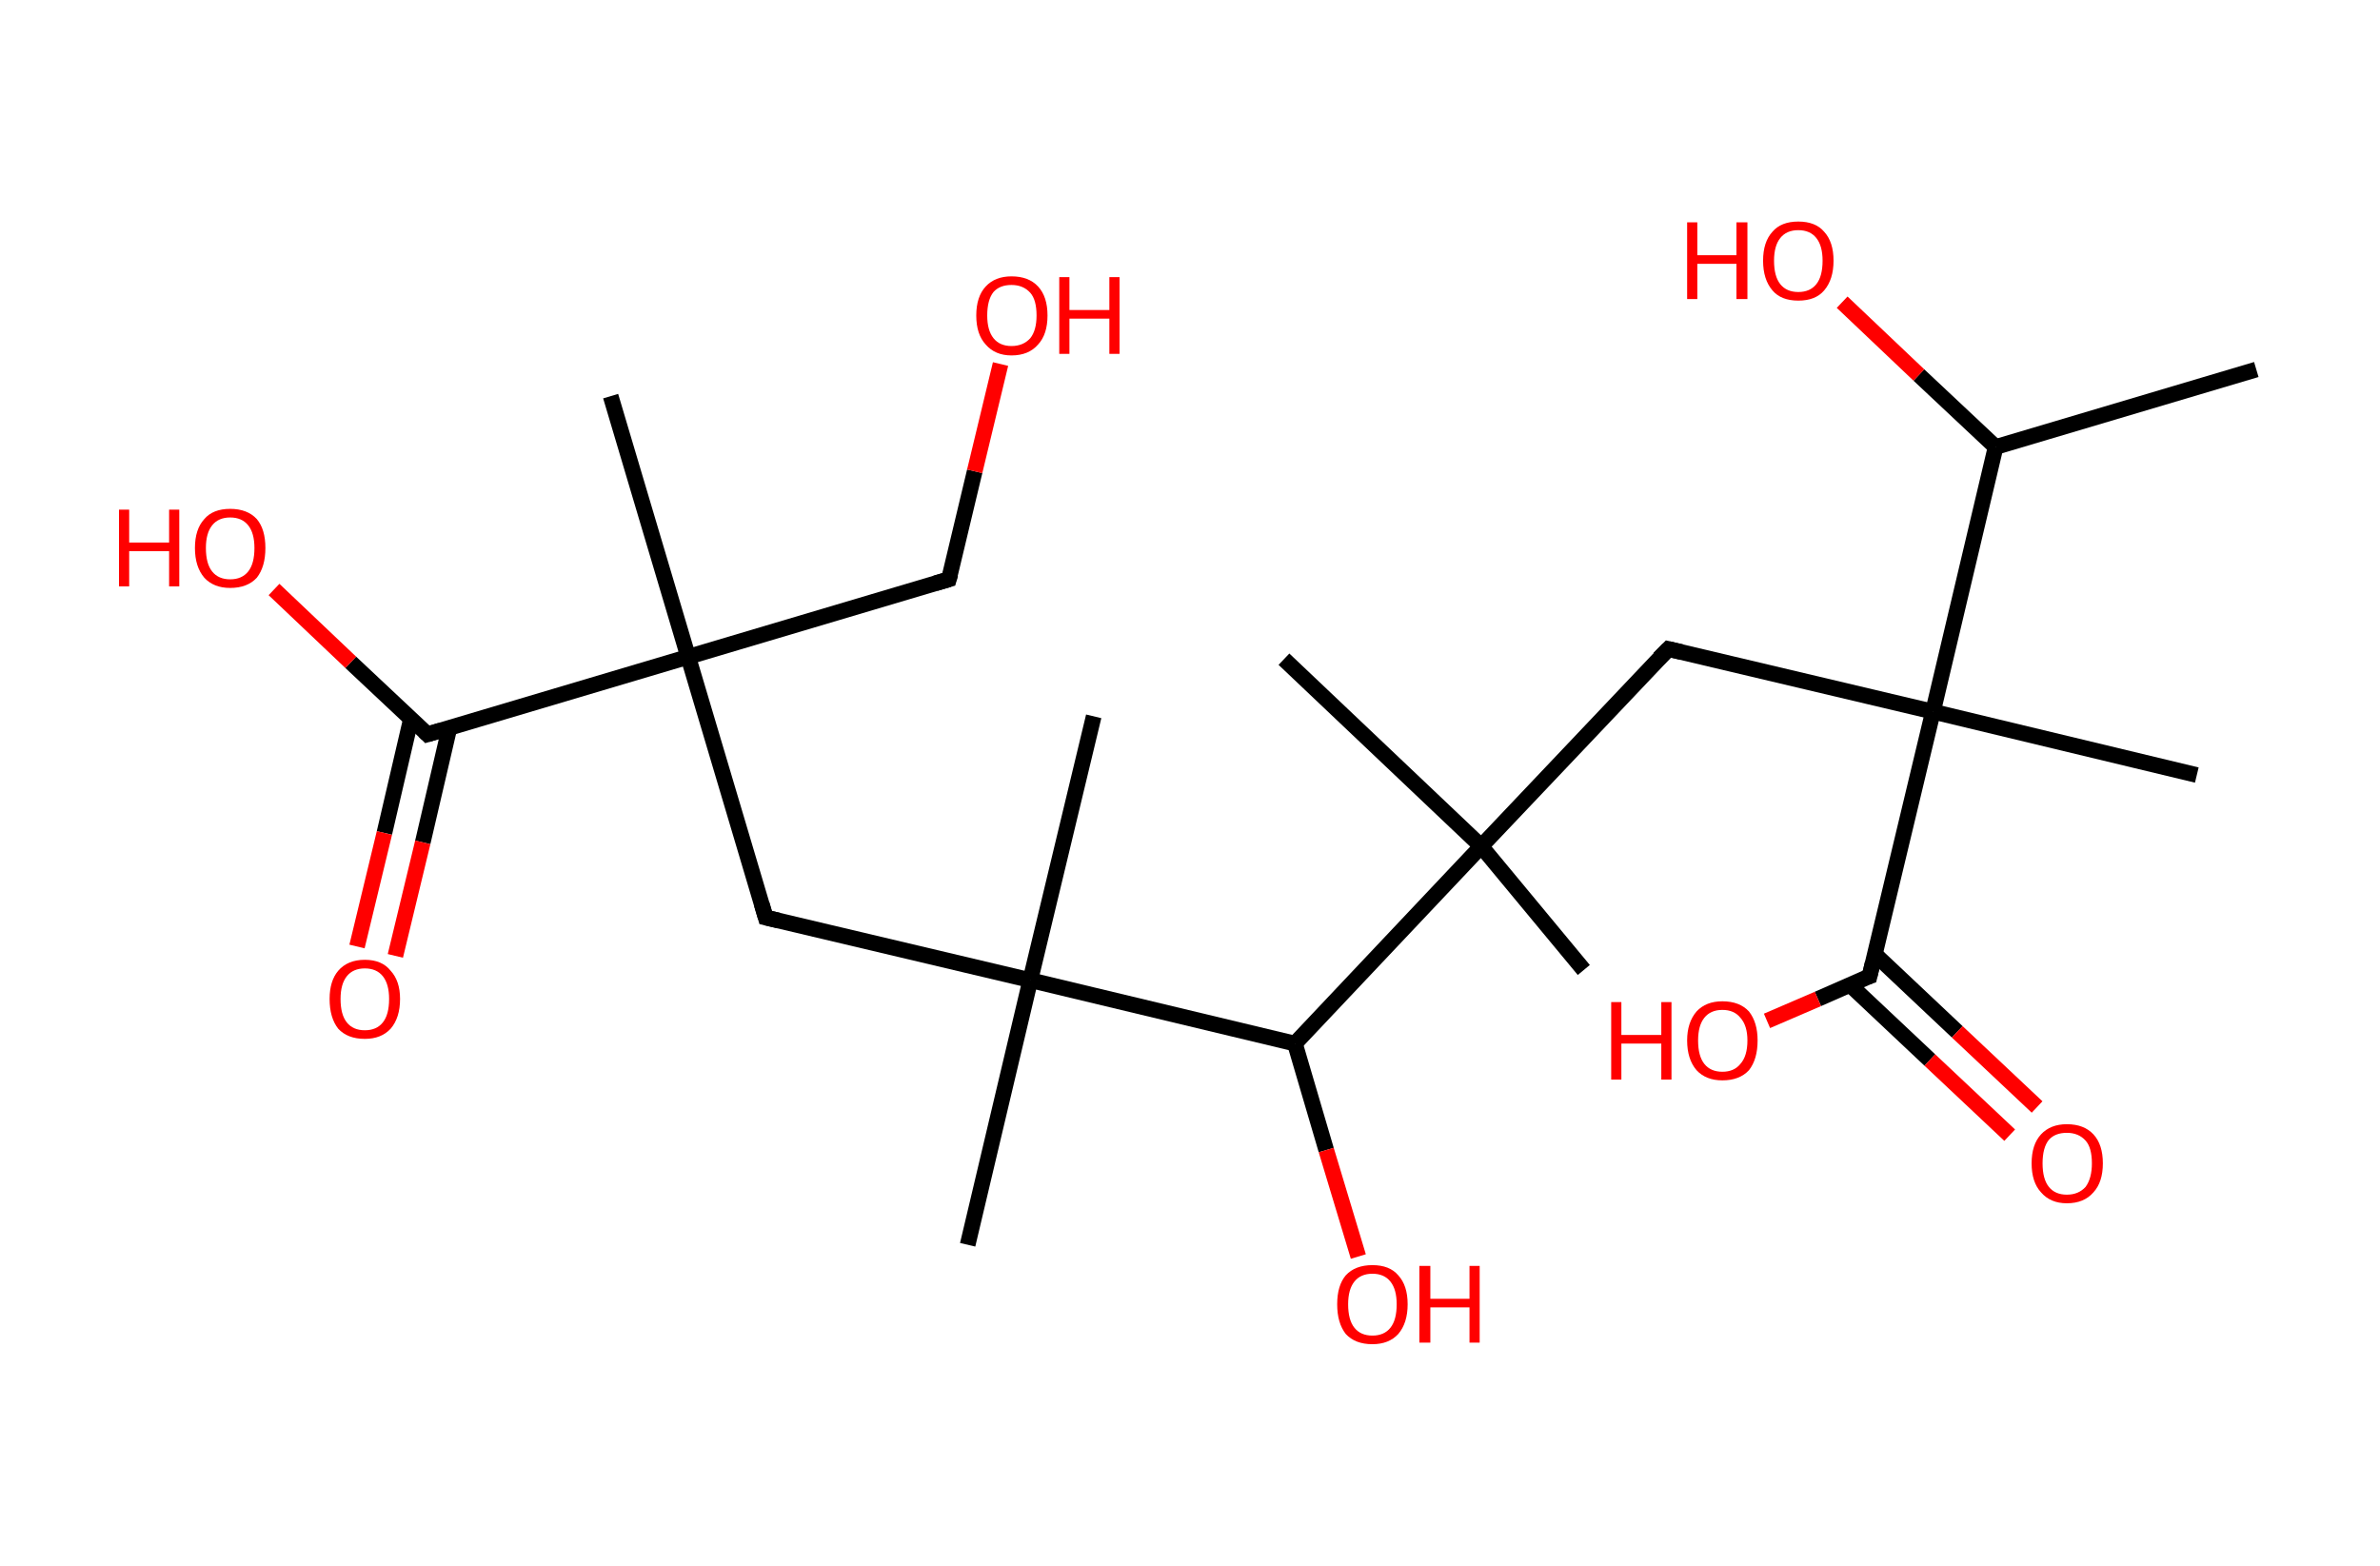 <?xml version='1.0' encoding='ASCII' standalone='yes'?>
<svg xmlns="http://www.w3.org/2000/svg" xmlns:rdkit="http://www.rdkit.org/xml" xmlns:xlink="http://www.w3.org/1999/xlink" version="1.1" baseProfile="full" xml:space="preserve" width="304px" height="200px" viewBox="0 0 304 200">
<!-- END OF HEADER -->
<rect style="opacity:1.0;fill:#FFFFFF;stroke:none" width="304.0" height="200.0" x="0.0" y="0.0"> </rect>
<path class="bond-0 atom-0 atom-1" d="M 288.2,47.2 L 254.9,57.1" style="fill:none;fill-rule:evenodd;stroke:#000000;stroke-width:2.0px;stroke-linecap:butt;stroke-linejoin:miter;stroke-opacity:1"/>
<path class="bond-1 atom-1 atom-2" d="M 254.9,57.1 L 245.1,47.9" style="fill:none;fill-rule:evenodd;stroke:#000000;stroke-width:2.0px;stroke-linecap:butt;stroke-linejoin:miter;stroke-opacity:1"/>
<path class="bond-1 atom-1 atom-2" d="M 245.1,47.9 L 235.3,38.6" style="fill:none;fill-rule:evenodd;stroke:#FF0000;stroke-width:2.0px;stroke-linecap:butt;stroke-linejoin:miter;stroke-opacity:1"/>
<path class="bond-2 atom-1 atom-3" d="M 254.9,57.1 L 246.9,90.9" style="fill:none;fill-rule:evenodd;stroke:#000000;stroke-width:2.0px;stroke-linecap:butt;stroke-linejoin:miter;stroke-opacity:1"/>
<path class="bond-3 atom-3 atom-4" d="M 246.9,90.9 L 280.6,99.0" style="fill:none;fill-rule:evenodd;stroke:#000000;stroke-width:2.0px;stroke-linecap:butt;stroke-linejoin:miter;stroke-opacity:1"/>
<path class="bond-4 atom-3 atom-5" d="M 246.9,90.9 L 213.1,82.9" style="fill:none;fill-rule:evenodd;stroke:#000000;stroke-width:2.0px;stroke-linecap:butt;stroke-linejoin:miter;stroke-opacity:1"/>
<path class="bond-5 atom-5 atom-6" d="M 213.1,82.9 L 189.2,108.1" style="fill:none;fill-rule:evenodd;stroke:#000000;stroke-width:2.0px;stroke-linecap:butt;stroke-linejoin:miter;stroke-opacity:1"/>
<path class="bond-6 atom-6 atom-7" d="M 189.2,108.1 L 164.0,84.2" style="fill:none;fill-rule:evenodd;stroke:#000000;stroke-width:2.0px;stroke-linecap:butt;stroke-linejoin:miter;stroke-opacity:1"/>
<path class="bond-7 atom-6 atom-8" d="M 189.2,108.1 L 202.3,123.9" style="fill:none;fill-rule:evenodd;stroke:#000000;stroke-width:2.0px;stroke-linecap:butt;stroke-linejoin:miter;stroke-opacity:1"/>
<path class="bond-8 atom-6 atom-9" d="M 189.2,108.1 L 165.4,133.3" style="fill:none;fill-rule:evenodd;stroke:#000000;stroke-width:2.0px;stroke-linecap:butt;stroke-linejoin:miter;stroke-opacity:1"/>
<path class="bond-9 atom-9 atom-10" d="M 165.4,133.3 L 169.4,146.9" style="fill:none;fill-rule:evenodd;stroke:#000000;stroke-width:2.0px;stroke-linecap:butt;stroke-linejoin:miter;stroke-opacity:1"/>
<path class="bond-9 atom-9 atom-10" d="M 169.4,146.9 L 173.5,160.5" style="fill:none;fill-rule:evenodd;stroke:#FF0000;stroke-width:2.0px;stroke-linecap:butt;stroke-linejoin:miter;stroke-opacity:1"/>
<path class="bond-10 atom-9 atom-11" d="M 165.4,133.3 L 131.6,125.2" style="fill:none;fill-rule:evenodd;stroke:#000000;stroke-width:2.0px;stroke-linecap:butt;stroke-linejoin:miter;stroke-opacity:1"/>
<path class="bond-11 atom-11 atom-12" d="M 131.6,125.2 L 123.6,159.0" style="fill:none;fill-rule:evenodd;stroke:#000000;stroke-width:2.0px;stroke-linecap:butt;stroke-linejoin:miter;stroke-opacity:1"/>
<path class="bond-12 atom-11 atom-13" d="M 131.6,125.2 L 139.7,91.5" style="fill:none;fill-rule:evenodd;stroke:#000000;stroke-width:2.0px;stroke-linecap:butt;stroke-linejoin:miter;stroke-opacity:1"/>
<path class="bond-13 atom-11 atom-14" d="M 131.6,125.2 L 97.8,117.2" style="fill:none;fill-rule:evenodd;stroke:#000000;stroke-width:2.0px;stroke-linecap:butt;stroke-linejoin:miter;stroke-opacity:1"/>
<path class="bond-14 atom-14 atom-15" d="M 97.8,117.2 L 87.9,83.9" style="fill:none;fill-rule:evenodd;stroke:#000000;stroke-width:2.0px;stroke-linecap:butt;stroke-linejoin:miter;stroke-opacity:1"/>
<path class="bond-15 atom-15 atom-16" d="M 87.9,83.9 L 78.0,50.6" style="fill:none;fill-rule:evenodd;stroke:#000000;stroke-width:2.0px;stroke-linecap:butt;stroke-linejoin:miter;stroke-opacity:1"/>
<path class="bond-16 atom-15 atom-17" d="M 87.9,83.9 L 121.2,74.0" style="fill:none;fill-rule:evenodd;stroke:#000000;stroke-width:2.0px;stroke-linecap:butt;stroke-linejoin:miter;stroke-opacity:1"/>
<path class="bond-17 atom-17 atom-18" d="M 121.2,74.0 L 124.5,60.2" style="fill:none;fill-rule:evenodd;stroke:#000000;stroke-width:2.0px;stroke-linecap:butt;stroke-linejoin:miter;stroke-opacity:1"/>
<path class="bond-17 atom-17 atom-18" d="M 124.5,60.2 L 127.8,46.5" style="fill:none;fill-rule:evenodd;stroke:#FF0000;stroke-width:2.0px;stroke-linecap:butt;stroke-linejoin:miter;stroke-opacity:1"/>
<path class="bond-18 atom-15 atom-19" d="M 87.9,83.9 L 54.6,93.8" style="fill:none;fill-rule:evenodd;stroke:#000000;stroke-width:2.0px;stroke-linecap:butt;stroke-linejoin:miter;stroke-opacity:1"/>
<path class="bond-19 atom-19 atom-20" d="M 52.5,91.8 L 49.1,106.4" style="fill:none;fill-rule:evenodd;stroke:#000000;stroke-width:2.0px;stroke-linecap:butt;stroke-linejoin:miter;stroke-opacity:1"/>
<path class="bond-19 atom-19 atom-20" d="M 49.1,106.4 L 45.6,120.9" style="fill:none;fill-rule:evenodd;stroke:#FF0000;stroke-width:2.0px;stroke-linecap:butt;stroke-linejoin:miter;stroke-opacity:1"/>
<path class="bond-19 atom-19 atom-20" d="M 57.4,93.0 L 54.0,107.6" style="fill:none;fill-rule:evenodd;stroke:#000000;stroke-width:2.0px;stroke-linecap:butt;stroke-linejoin:miter;stroke-opacity:1"/>
<path class="bond-19 atom-19 atom-20" d="M 54.0,107.6 L 50.5,122.1" style="fill:none;fill-rule:evenodd;stroke:#FF0000;stroke-width:2.0px;stroke-linecap:butt;stroke-linejoin:miter;stroke-opacity:1"/>
<path class="bond-20 atom-19 atom-21" d="M 54.6,93.8 L 44.8,84.6" style="fill:none;fill-rule:evenodd;stroke:#000000;stroke-width:2.0px;stroke-linecap:butt;stroke-linejoin:miter;stroke-opacity:1"/>
<path class="bond-20 atom-19 atom-21" d="M 44.8,84.6 L 35.0,75.3" style="fill:none;fill-rule:evenodd;stroke:#FF0000;stroke-width:2.0px;stroke-linecap:butt;stroke-linejoin:miter;stroke-opacity:1"/>
<path class="bond-21 atom-3 atom-22" d="M 246.9,90.9 L 238.8,124.7" style="fill:none;fill-rule:evenodd;stroke:#000000;stroke-width:2.0px;stroke-linecap:butt;stroke-linejoin:miter;stroke-opacity:1"/>
<path class="bond-22 atom-22 atom-23" d="M 236.3,125.8 L 246.5,135.4" style="fill:none;fill-rule:evenodd;stroke:#000000;stroke-width:2.0px;stroke-linecap:butt;stroke-linejoin:miter;stroke-opacity:1"/>
<path class="bond-22 atom-22 atom-23" d="M 246.5,135.4 L 256.7,145.0" style="fill:none;fill-rule:evenodd;stroke:#FF0000;stroke-width:2.0px;stroke-linecap:butt;stroke-linejoin:miter;stroke-opacity:1"/>
<path class="bond-22 atom-22 atom-23" d="M 239.5,121.9 L 250.0,131.8" style="fill:none;fill-rule:evenodd;stroke:#000000;stroke-width:2.0px;stroke-linecap:butt;stroke-linejoin:miter;stroke-opacity:1"/>
<path class="bond-22 atom-22 atom-23" d="M 250.0,131.8 L 260.2,141.4" style="fill:none;fill-rule:evenodd;stroke:#FF0000;stroke-width:2.0px;stroke-linecap:butt;stroke-linejoin:miter;stroke-opacity:1"/>
<path class="bond-23 atom-22 atom-24" d="M 238.8,124.7 L 232.2,127.6" style="fill:none;fill-rule:evenodd;stroke:#000000;stroke-width:2.0px;stroke-linecap:butt;stroke-linejoin:miter;stroke-opacity:1"/>
<path class="bond-23 atom-22 atom-24" d="M 232.2,127.6 L 225.7,130.4" style="fill:none;fill-rule:evenodd;stroke:#FF0000;stroke-width:2.0px;stroke-linecap:butt;stroke-linejoin:miter;stroke-opacity:1"/>
<path d="M 214.8,83.3 L 213.1,82.9 L 211.9,84.1" style="fill:none;stroke:#000000;stroke-width:2.0px;stroke-linecap:butt;stroke-linejoin:miter;stroke-opacity:1;"/>
<path d="M 99.5,117.6 L 97.8,117.2 L 97.3,115.5" style="fill:none;stroke:#000000;stroke-width:2.0px;stroke-linecap:butt;stroke-linejoin:miter;stroke-opacity:1;"/>
<path d="M 119.5,74.5 L 121.2,74.0 L 121.4,73.3" style="fill:none;stroke:#000000;stroke-width:2.0px;stroke-linecap:butt;stroke-linejoin:miter;stroke-opacity:1;"/>
<path d="M 56.3,93.3 L 54.6,93.8 L 54.2,93.4" style="fill:none;stroke:#000000;stroke-width:2.0px;stroke-linecap:butt;stroke-linejoin:miter;stroke-opacity:1;"/>
<path d="M 239.2,123.0 L 238.8,124.7 L 238.5,124.8" style="fill:none;stroke:#000000;stroke-width:2.0px;stroke-linecap:butt;stroke-linejoin:miter;stroke-opacity:1;"/>
<path class="atom-2" d="M 215.5 28.4 L 216.8 28.4 L 216.8 32.6 L 221.8 32.6 L 221.8 28.4 L 223.2 28.4 L 223.2 38.2 L 221.8 38.2 L 221.8 33.7 L 216.8 33.7 L 216.8 38.2 L 215.5 38.2 L 215.5 28.4 " fill="#FF0000"/>
<path class="atom-2" d="M 225.2 33.3 Q 225.2 30.9, 226.4 29.6 Q 227.5 28.3, 229.7 28.3 Q 231.9 28.3, 233.0 29.6 Q 234.2 30.9, 234.2 33.3 Q 234.2 35.7, 233.0 37.1 Q 231.9 38.4, 229.7 38.4 Q 227.5 38.4, 226.4 37.1 Q 225.2 35.7, 225.2 33.3 M 229.7 37.3 Q 231.2 37.3, 232.0 36.3 Q 232.8 35.3, 232.8 33.3 Q 232.8 31.4, 232.0 30.4 Q 231.2 29.4, 229.7 29.4 Q 228.2 29.4, 227.4 30.4 Q 226.6 31.4, 226.6 33.3 Q 226.6 35.3, 227.4 36.3 Q 228.2 37.3, 229.7 37.3 " fill="#FF0000"/>
<path class="atom-10" d="M 170.8 166.6 Q 170.8 164.2, 171.9 162.9 Q 173.1 161.6, 175.3 161.6 Q 177.5 161.6, 178.6 162.9 Q 179.8 164.2, 179.8 166.6 Q 179.8 169.0, 178.6 170.4 Q 177.4 171.7, 175.3 171.7 Q 173.1 171.7, 171.9 170.4 Q 170.8 169.0, 170.8 166.6 M 175.3 170.6 Q 176.8 170.6, 177.6 169.6 Q 178.4 168.6, 178.4 166.6 Q 178.4 164.7, 177.6 163.7 Q 176.8 162.7, 175.3 162.7 Q 173.8 162.7, 173.0 163.7 Q 172.2 164.7, 172.2 166.6 Q 172.2 168.6, 173.0 169.6 Q 173.8 170.6, 175.3 170.6 " fill="#FF0000"/>
<path class="atom-10" d="M 181.3 161.7 L 182.7 161.7 L 182.7 165.9 L 187.7 165.9 L 187.7 161.7 L 189.0 161.7 L 189.0 171.5 L 187.7 171.5 L 187.7 167.0 L 182.7 167.0 L 182.7 171.5 L 181.3 171.5 L 181.3 161.7 " fill="#FF0000"/>
<path class="atom-18" d="M 124.7 40.3 Q 124.7 37.9, 125.9 36.6 Q 127.1 35.3, 129.2 35.3 Q 131.4 35.3, 132.6 36.6 Q 133.8 37.9, 133.8 40.3 Q 133.8 42.7, 132.6 44.0 Q 131.4 45.4, 129.2 45.4 Q 127.1 45.4, 125.9 44.0 Q 124.7 42.7, 124.7 40.3 M 129.2 44.2 Q 130.7 44.2, 131.6 43.2 Q 132.4 42.2, 132.4 40.3 Q 132.4 38.3, 131.6 37.4 Q 130.7 36.4, 129.2 36.4 Q 127.7 36.4, 126.9 37.3 Q 126.1 38.3, 126.1 40.3 Q 126.1 42.2, 126.9 43.2 Q 127.7 44.2, 129.2 44.2 " fill="#FF0000"/>
<path class="atom-18" d="M 135.3 35.4 L 136.6 35.4 L 136.6 39.6 L 141.7 39.6 L 141.7 35.4 L 143.0 35.4 L 143.0 45.2 L 141.7 45.2 L 141.7 40.7 L 136.6 40.7 L 136.6 45.2 L 135.3 45.2 L 135.3 35.4 " fill="#FF0000"/>
<path class="atom-20" d="M 42.1 127.6 Q 42.1 125.3, 43.2 124.0 Q 44.4 122.6, 46.6 122.6 Q 48.8 122.6, 49.9 124.0 Q 51.1 125.3, 51.1 127.6 Q 51.1 130.0, 49.9 131.4 Q 48.7 132.7, 46.6 132.7 Q 44.4 132.7, 43.2 131.4 Q 42.1 130.0, 42.1 127.6 M 46.6 131.6 Q 48.1 131.6, 48.9 130.6 Q 49.7 129.6, 49.7 127.6 Q 49.7 125.7, 48.9 124.7 Q 48.1 123.7, 46.6 123.7 Q 45.1 123.7, 44.3 124.7 Q 43.5 125.7, 43.5 127.6 Q 43.5 129.6, 44.3 130.6 Q 45.1 131.6, 46.6 131.6 " fill="#FF0000"/>
<path class="atom-21" d="M 15.2 65.1 L 16.5 65.1 L 16.5 69.3 L 21.6 69.3 L 21.6 65.1 L 22.9 65.1 L 22.9 74.9 L 21.6 74.9 L 21.6 70.4 L 16.5 70.4 L 16.5 74.9 L 15.2 74.9 L 15.2 65.1 " fill="#FF0000"/>
<path class="atom-21" d="M 24.9 70.0 Q 24.9 67.6, 26.1 66.3 Q 27.2 65.0, 29.4 65.0 Q 31.6 65.0, 32.8 66.3 Q 33.9 67.6, 33.9 70.0 Q 33.9 72.4, 32.8 73.8 Q 31.6 75.1, 29.4 75.1 Q 27.3 75.1, 26.1 73.8 Q 24.9 72.4, 24.9 70.0 M 29.4 74.0 Q 30.9 74.0, 31.7 73.0 Q 32.5 72.0, 32.5 70.0 Q 32.5 68.1, 31.7 67.1 Q 30.9 66.1, 29.4 66.1 Q 27.9 66.1, 27.1 67.1 Q 26.3 68.1, 26.3 70.0 Q 26.3 72.0, 27.1 73.0 Q 27.9 74.0, 29.4 74.0 " fill="#FF0000"/>
<path class="atom-23" d="M 259.5 148.6 Q 259.5 146.2, 260.7 144.9 Q 261.9 143.6, 264.0 143.6 Q 266.2 143.6, 267.4 144.9 Q 268.6 146.2, 268.6 148.6 Q 268.6 151.0, 267.4 152.3 Q 266.2 153.7, 264.0 153.7 Q 261.9 153.7, 260.7 152.3 Q 259.5 151.0, 259.5 148.6 M 264.0 152.6 Q 265.5 152.6, 266.4 151.6 Q 267.2 150.5, 267.2 148.6 Q 267.2 146.6, 266.4 145.7 Q 265.5 144.7, 264.0 144.7 Q 262.5 144.7, 261.7 145.6 Q 260.9 146.6, 260.9 148.6 Q 260.9 150.6, 261.7 151.6 Q 262.5 152.6, 264.0 152.6 " fill="#FF0000"/>
<path class="atom-24" d="M 205.8 128.0 L 207.1 128.0 L 207.1 132.2 L 212.2 132.2 L 212.2 128.0 L 213.5 128.0 L 213.5 137.9 L 212.2 137.9 L 212.2 133.3 L 207.1 133.3 L 207.1 137.9 L 205.8 137.9 L 205.8 128.0 " fill="#FF0000"/>
<path class="atom-24" d="M 215.5 132.9 Q 215.5 130.6, 216.7 129.2 Q 217.9 127.9, 220.0 127.9 Q 222.2 127.9, 223.4 129.2 Q 224.5 130.6, 224.5 132.9 Q 224.5 135.3, 223.4 136.7 Q 222.2 138.0, 220.0 138.0 Q 217.9 138.0, 216.7 136.7 Q 215.5 135.3, 215.5 132.9 M 220.0 136.9 Q 221.5 136.9, 222.3 135.9 Q 223.2 134.9, 223.2 132.9 Q 223.2 131.0, 222.3 130.0 Q 221.5 129.0, 220.0 129.0 Q 218.5 129.0, 217.7 130.0 Q 216.9 131.0, 216.9 132.9 Q 216.9 134.9, 217.7 135.9 Q 218.5 136.9, 220.0 136.9 " fill="#FF0000"/>
</svg>
